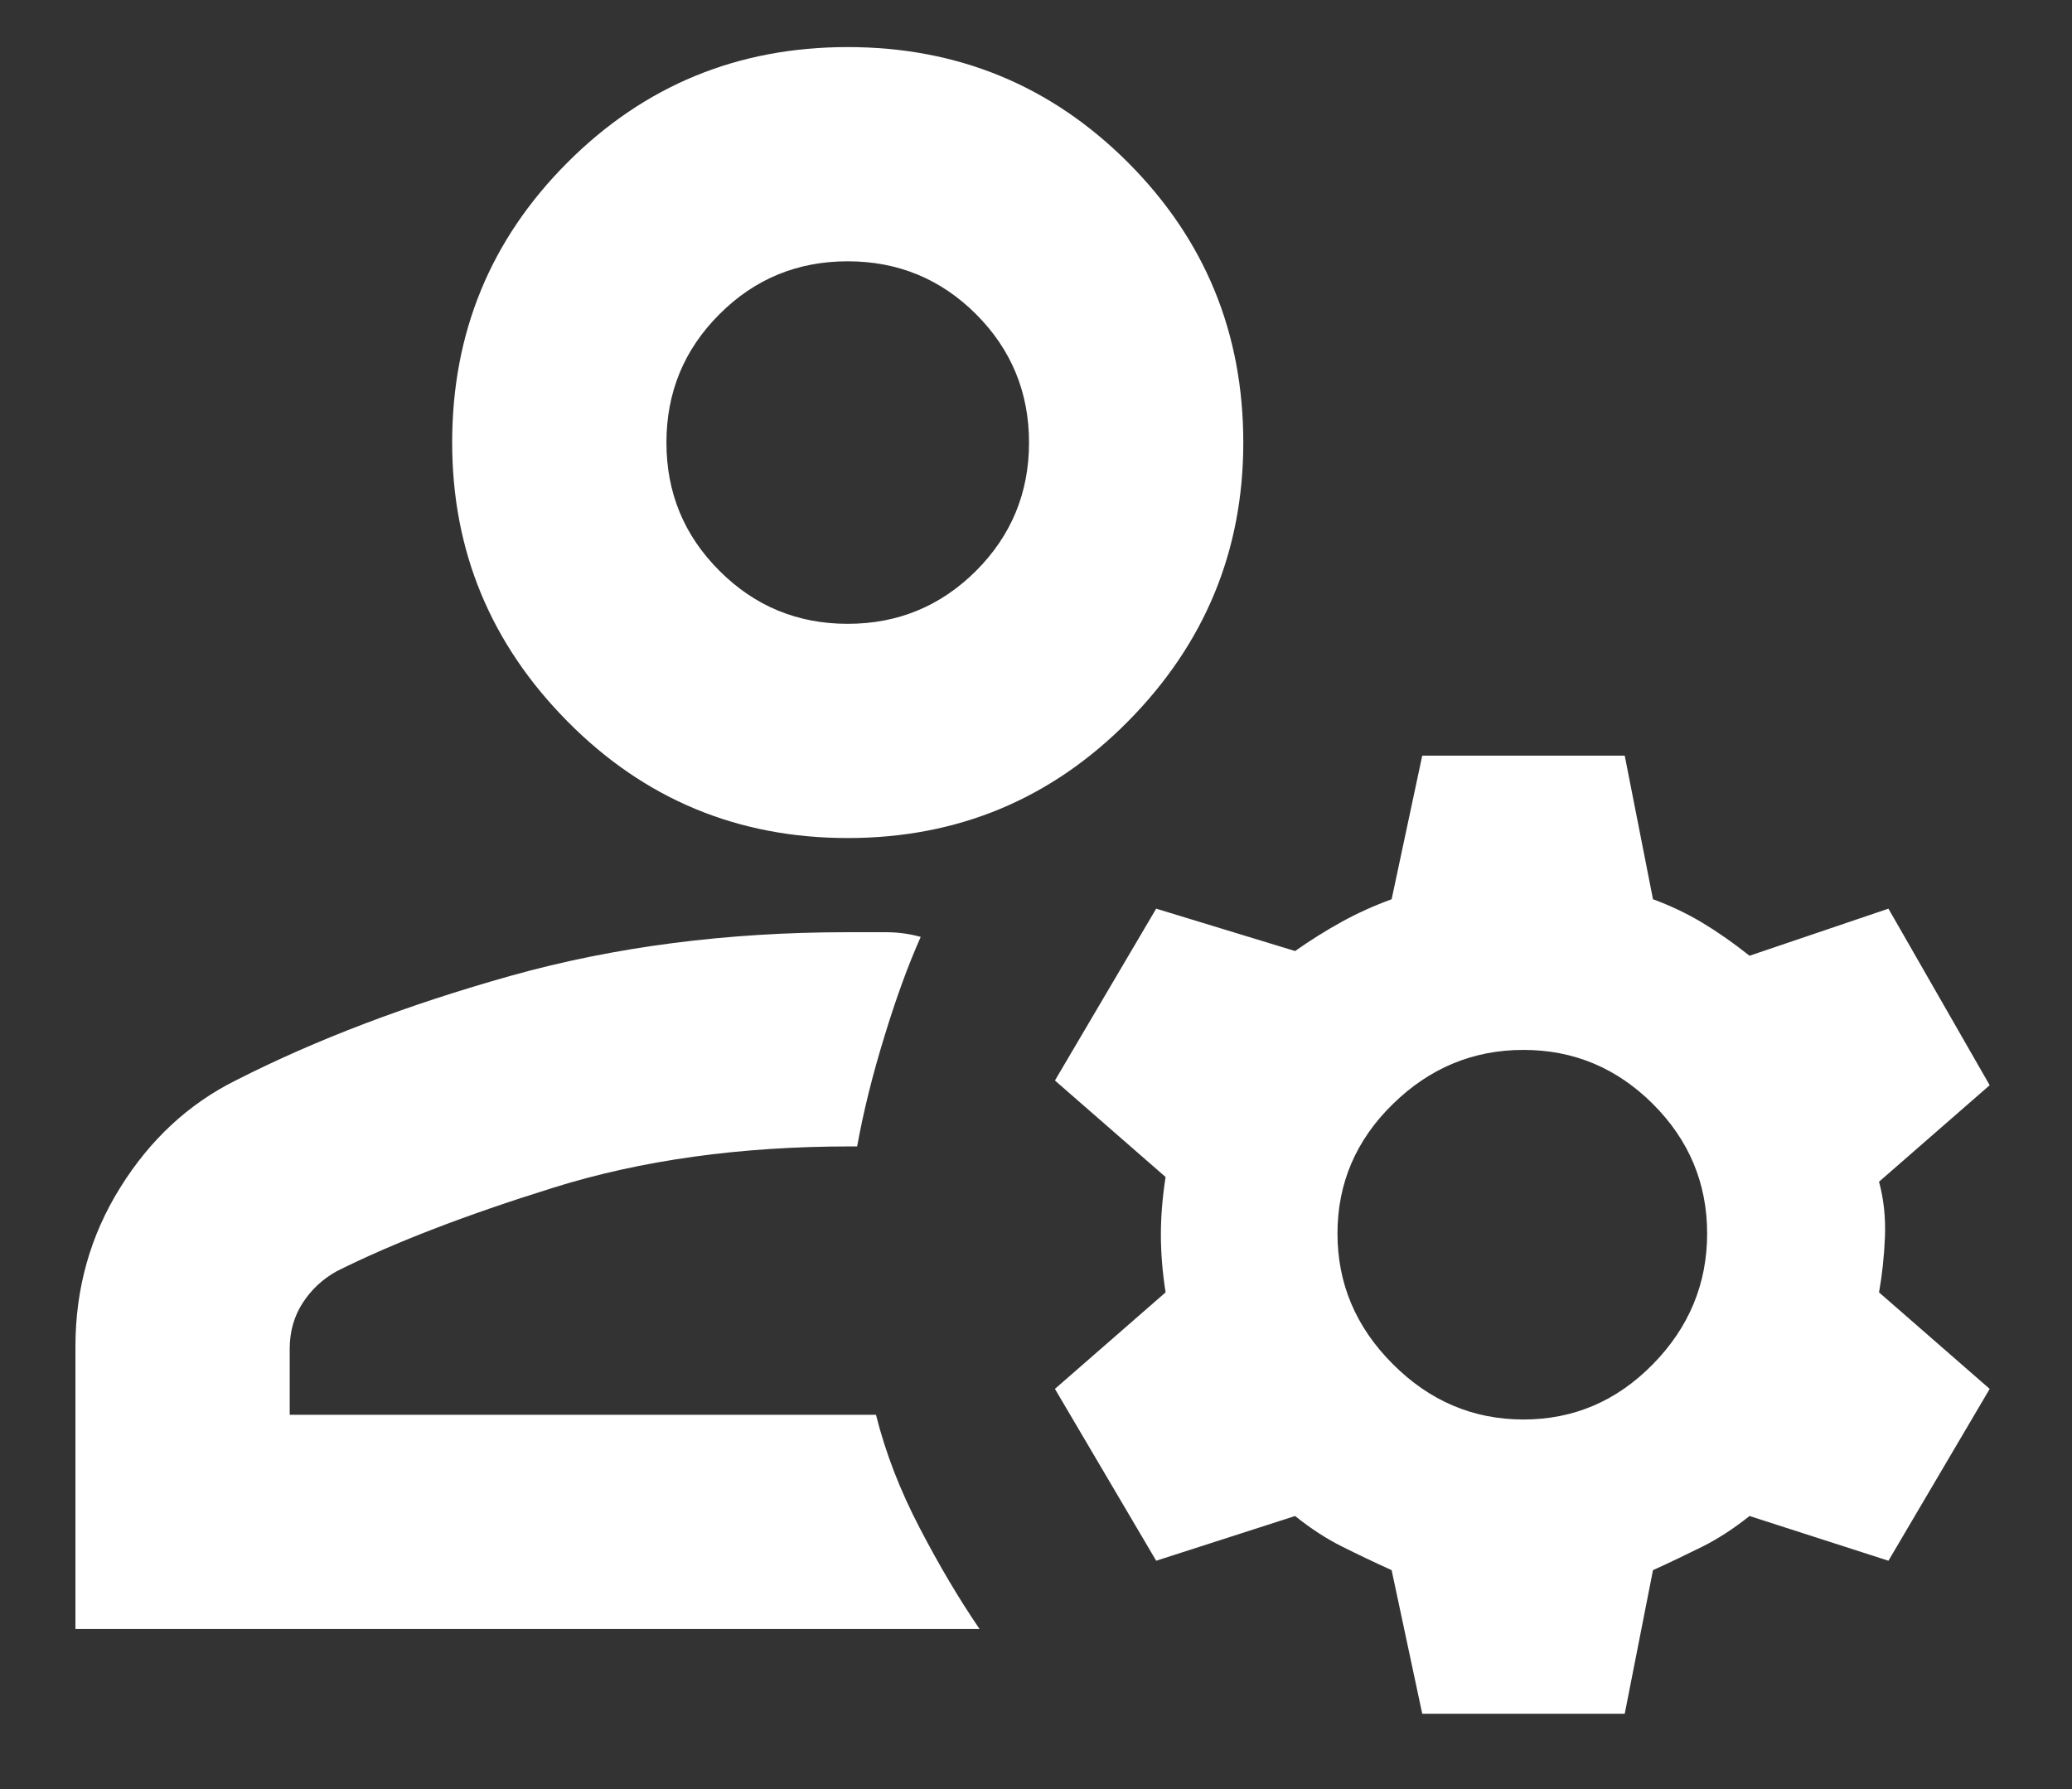 <svg width="22" height="19" viewBox="0 0 22 19" fill="none" xmlns="http://www.w3.org/2000/svg">
<rect x="0" y="0" width="22" height="19" fill="#333333" stroke="none"/>
<path d="M9.001 8.9C7.834 8.9 6.842 8.487 6.026 7.662C5.209 6.837 4.801 5.85 4.801 4.7C4.801 3.533 5.209 2.542 6.026 1.725C6.842 0.908 7.834 0.5 9.001 0.5C10.167 0.5 11.159 0.908 11.976 1.725C12.792 2.542 13.201 3.533 13.201 4.7C13.201 5.85 12.792 6.837 11.976 7.662C11.159 8.487 10.167 8.9 9.001 8.9ZM0.801 17.3V14.3C0.801 13.683 0.959 13.121 1.276 12.613C1.592 12.104 2.001 11.725 2.501 11.475C3.351 11.042 4.326 10.671 5.426 10.362C6.526 10.054 7.717 9.9 9.001 9.9H9.401C9.534 9.9 9.659 9.917 9.776 9.95C9.642 10.25 9.513 10.604 9.389 11.012C9.263 11.421 9.167 11.808 9.101 12.175H9.026C7.859 12.175 6.809 12.321 5.876 12.613C4.942 12.904 4.176 13.2 3.576 13.5C3.426 13.583 3.305 13.696 3.214 13.837C3.122 13.979 3.076 14.142 3.076 14.325V15.025H9.301C9.401 15.425 9.555 15.825 9.764 16.225C9.972 16.625 10.184 16.983 10.401 17.3H0.801ZM15.101 18.2L14.776 16.675C14.592 16.592 14.417 16.508 14.251 16.425C14.084 16.342 13.917 16.233 13.751 16.1L12.276 16.575L11.201 14.75L12.376 13.725C12.342 13.508 12.326 13.304 12.326 13.112C12.326 12.921 12.342 12.717 12.376 12.5L11.201 11.475L12.276 9.65L13.751 10.1C13.917 9.983 14.084 9.879 14.251 9.787C14.417 9.696 14.592 9.617 14.776 9.55L15.101 8.025H17.251L17.551 9.55C17.734 9.617 17.909 9.7 18.076 9.8C18.242 9.9 18.409 10.017 18.576 10.15L20.051 9.65L21.126 11.525L19.951 12.55C20.001 12.733 20.022 12.929 20.014 13.137C20.005 13.346 19.984 13.542 19.951 13.725L21.126 14.75L20.051 16.575L18.576 16.1C18.409 16.233 18.242 16.342 18.076 16.425C17.909 16.508 17.734 16.592 17.551 16.675L17.251 18.2H15.101ZM16.176 15.075C16.709 15.075 17.167 14.879 17.551 14.487C17.934 14.096 18.126 13.633 18.126 13.1C18.126 12.567 17.934 12.108 17.551 11.725C17.167 11.342 16.709 11.15 16.176 11.15C15.642 11.15 15.18 11.342 14.789 11.725C14.397 12.108 14.201 12.567 14.201 13.1C14.201 13.633 14.397 14.096 14.789 14.487C15.18 14.879 15.642 15.075 16.176 15.075ZM9.001 6.625C9.534 6.625 9.988 6.437 10.364 6.062C10.738 5.687 10.926 5.233 10.926 4.7C10.926 4.167 10.738 3.712 10.364 3.337C9.988 2.962 9.534 2.775 9.001 2.775C8.467 2.775 8.013 2.962 7.639 3.337C7.263 3.712 7.076 4.167 7.076 4.7C7.076 5.233 7.263 5.687 7.639 6.062C8.013 6.437 8.467 6.625 9.001 6.625Z" fill="white"/>
</svg>
